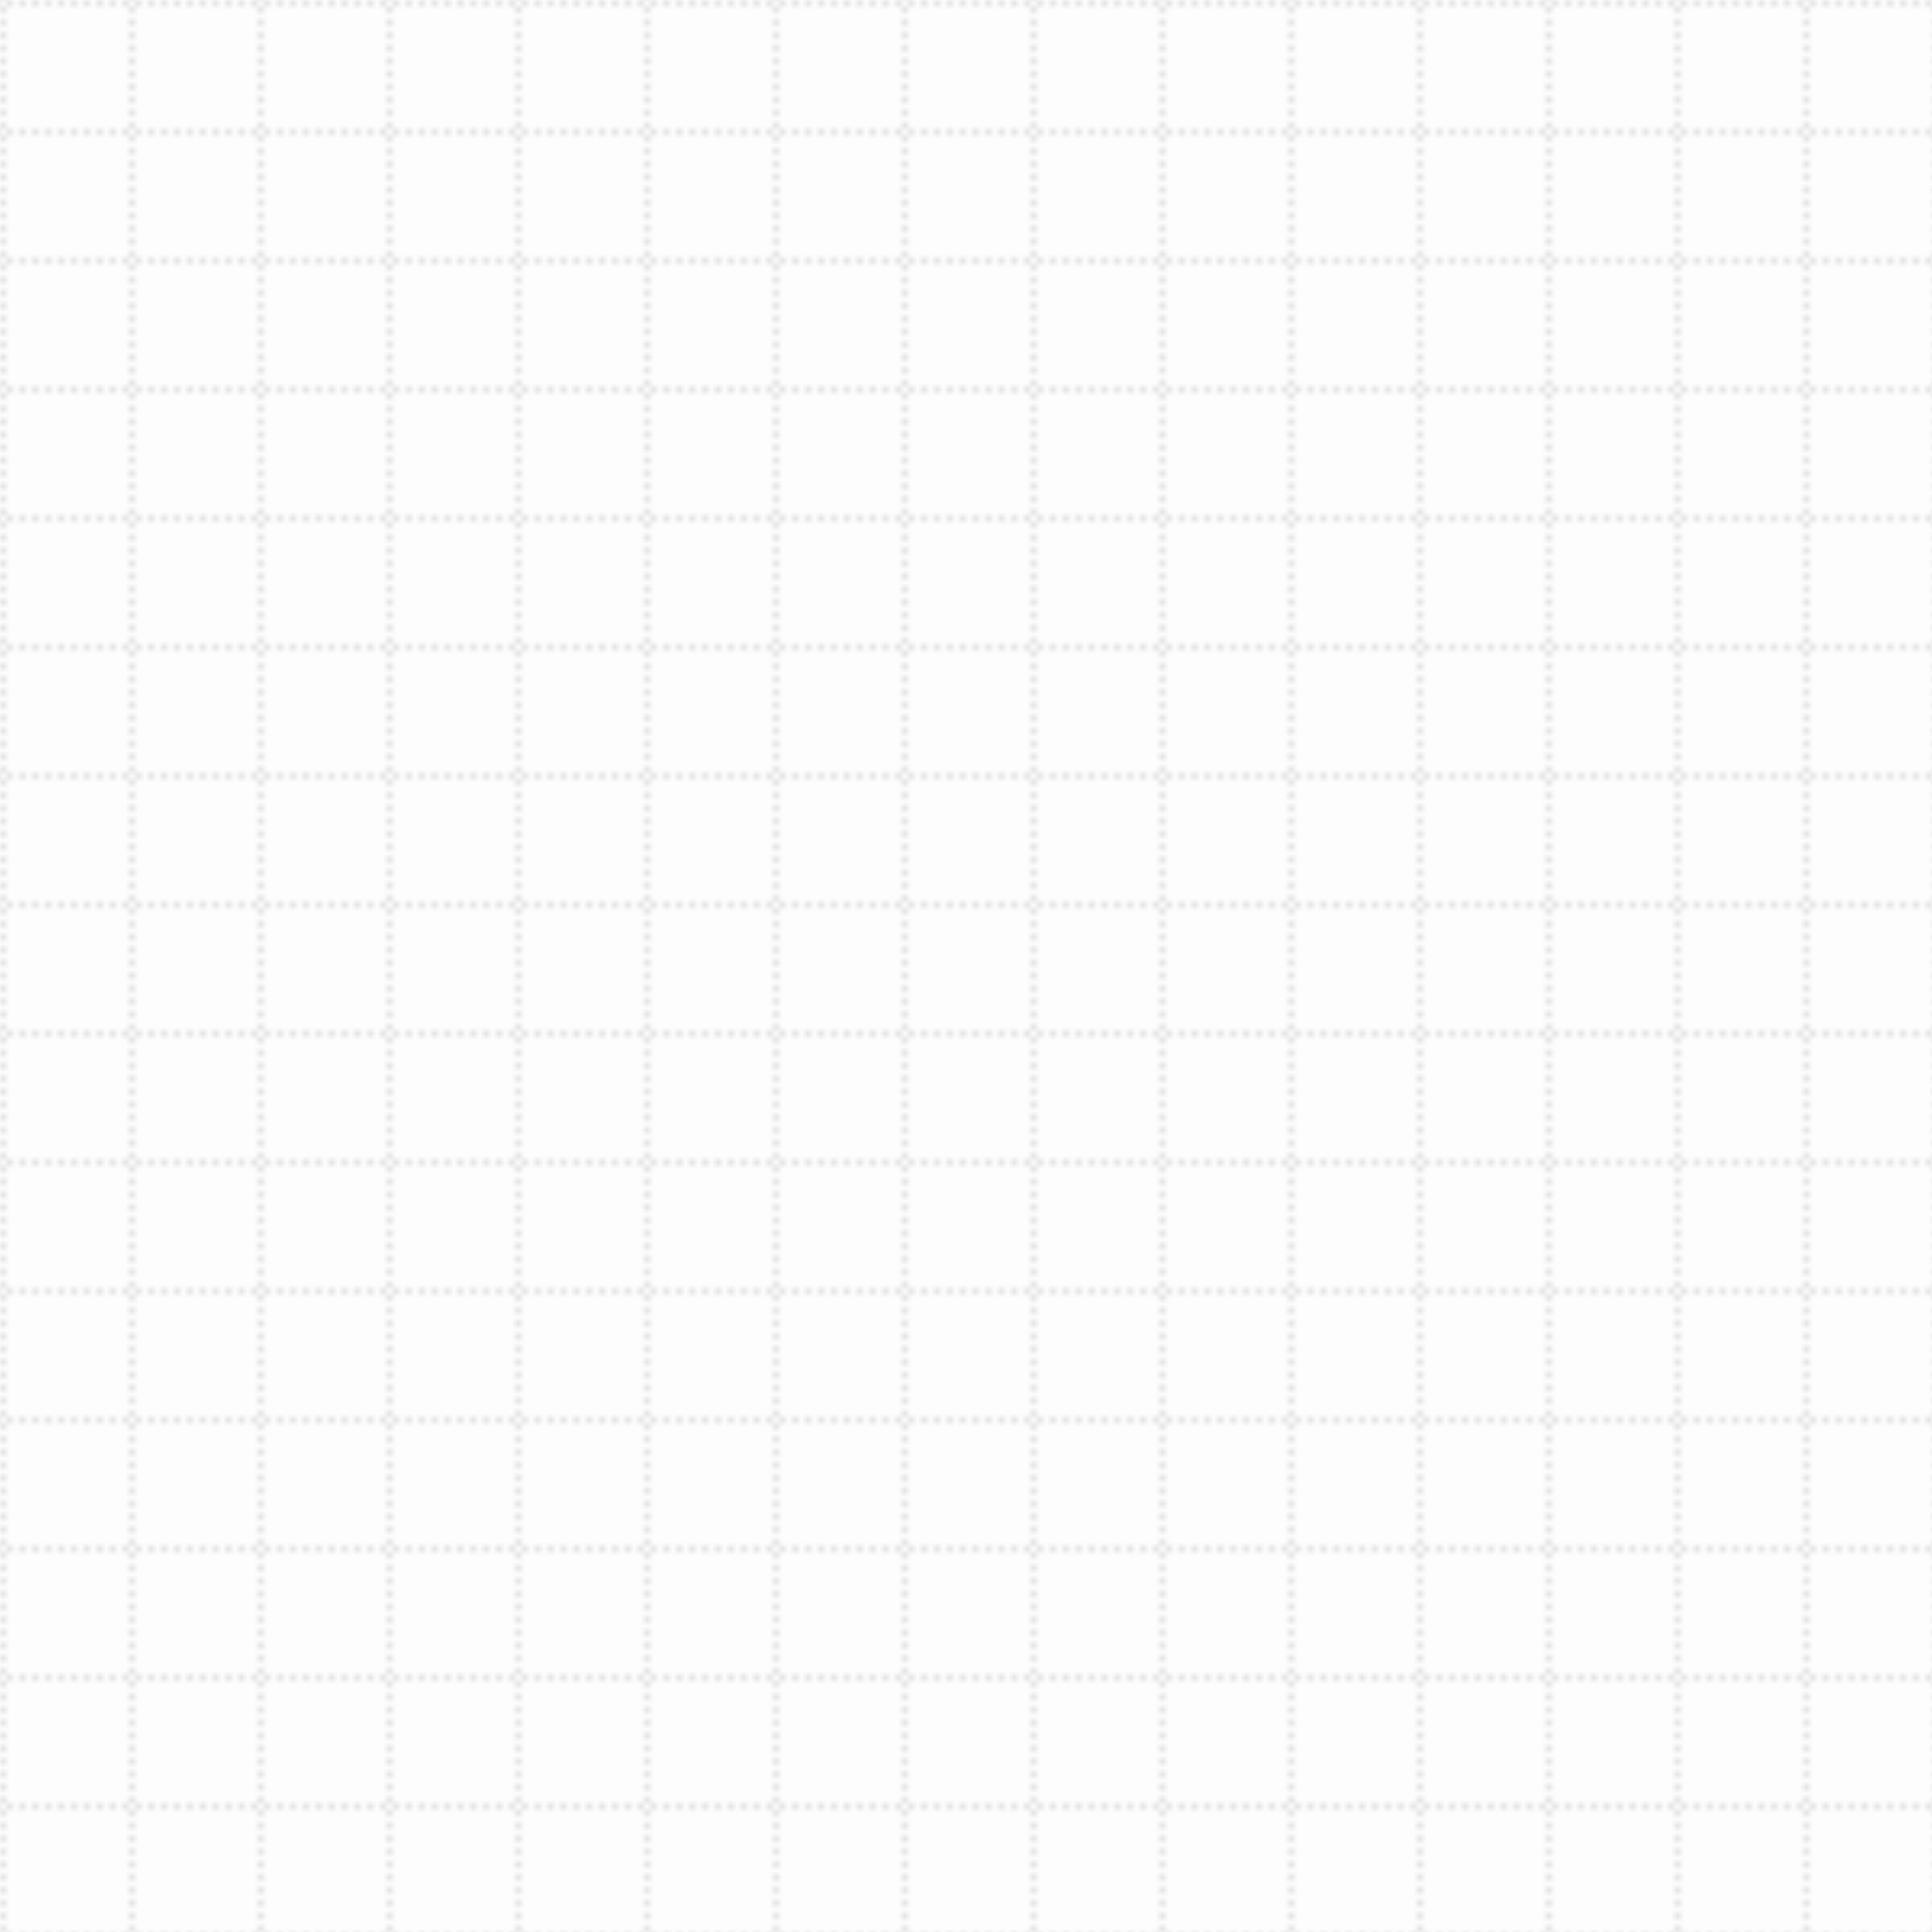 <svg xmlns='http://www.w3.org/2000/svg' width='300' height='300' viewBox='0 0 300 300'>
	<defs>
		<pattern id='bluestripe' patternUnits='userSpaceOnUse' x='0' y='0' width='20' height='20' viewBox='0 0 40 40' >
		<rect width='110%' height='110%' fill='#ffffff'/>
			<path d='M1,1h40v40h-40v-40' fill-opacity='0' stroke-width='1' stroke-dasharray='0,1,1' stroke='#cccccc'/>
		</pattern> 
		<filter id='fuzz' x='0' y='0'>
			<feTurbulence type='turbulence' result='t' baseFrequency='.2 .3' numOctaves='5' stitchTiles='stitch'/>
			<feColorMatrix type='saturate' in='t' values='0'/>
		</filter>
	</defs>
	<rect width='100%' height='100%' fill='url(#bluestripe)'/>
<rect width='100%' height='100%' filter='url(#fuzz)' opacity='0.1'/>
</svg>
